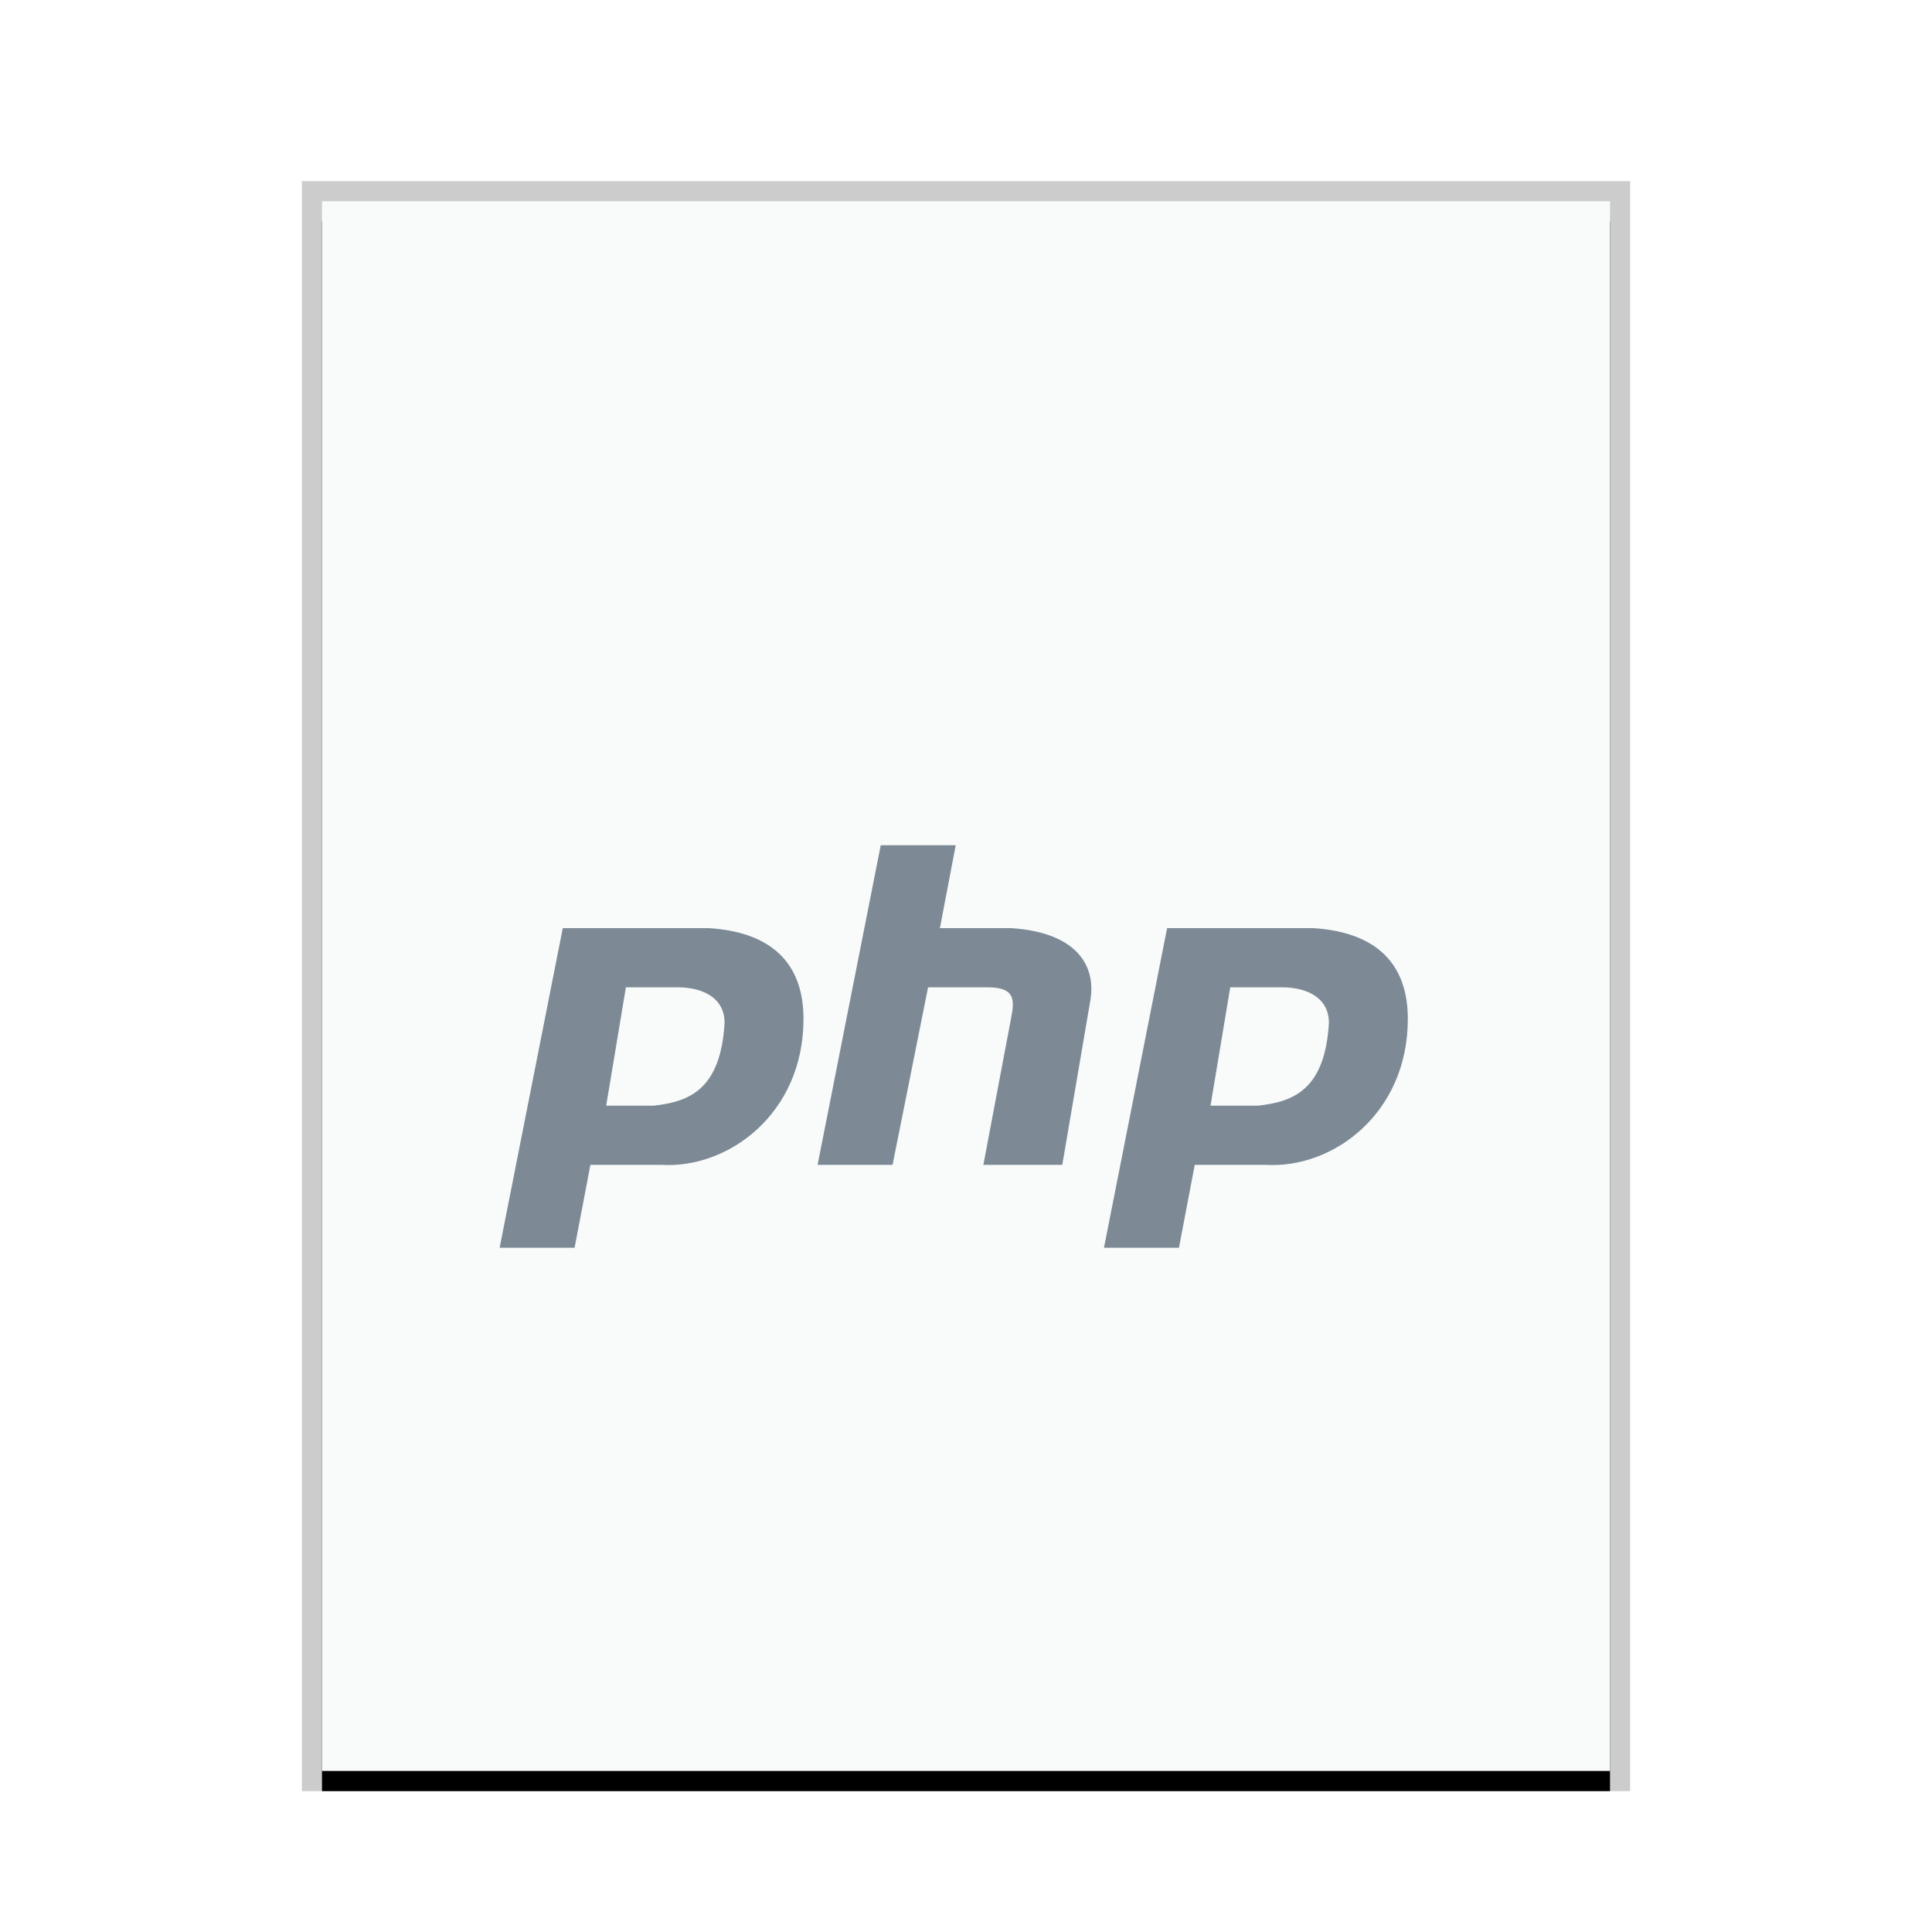 <svg xmlns="http://www.w3.org/2000/svg" xmlns:xlink="http://www.w3.org/1999/xlink" width="96" height="96" viewBox="0 0 96 96">
  <defs>
    <rect id="application-x-php-b" width="64" height="78" x="0" y="0"/>
    <filter id="application-x-php-a" width="110.9%" height="109%" x="-5.5%" y="-3.2%" filterUnits="objectBoundingBox">
      <feOffset dy="1" in="SourceAlpha" result="shadowOffsetOuter1"/>
      <feGaussianBlur in="shadowOffsetOuter1" result="shadowBlurOuter1" stdDeviation="1"/>
      <feColorMatrix in="shadowBlurOuter1" values="0 0 0 0 0   0 0 0 0 0   0 0 0 0 0  0 0 0 0.2 0"/>
    </filter>
  </defs>
  <g fill="none" fill-rule="evenodd">
    <g transform="translate(16 10)">
      <use fill="#000" filter="url(#application-x-php-a)" xlink:href="#application-x-php-b"/>
      <use fill="#F9FBFB" xlink:href="#application-x-php-b"/>
      <path fill="#000" fill-opacity=".2" fill-rule="nonzero" d="M65,-1 L-1,-1 L-1,79 L65,79 L65,-1 Z M64,0 L64,78 L0,78 L0,0 L64,0 Z"/>
    </g>
    <path fill="#2A4052" fill-opacity=".6" d="M40.625,57.882 L43.763,42 L47.489,42 L46.704,46.118 L50.234,46.118 C53.372,46.314 54.548,47.882 54.156,49.843 L52.784,57.882 L48.862,57.882 L50.234,50.627 C50.43,49.647 50.43,49.059 49.058,49.059 L46.116,49.059 L44.351,57.882 L40.625,57.882 L40.625,57.882 Z M24.826,62 L27.964,46.118 L35.22,46.118 C38.357,46.314 39.926,47.882 39.926,50.627 C39.926,55.333 36.2,58.078 32.866,57.882 L29.337,57.882 L28.552,62 L24.826,62 L24.826,62 Z M30.121,54.941 L31.101,49.059 L33.651,49.059 C35.023,49.059 36.004,49.647 36.004,50.824 C35.808,54.157 34.239,54.745 32.474,54.941 L30.121,54.941 L30.121,54.941 Z M54.856,62 L57.993,46.118 L65.249,46.118 C68.387,46.314 69.955,47.882 69.955,50.627 C69.955,55.333 66.23,58.078 62.896,57.882 L59.366,57.882 L58.582,62 L54.856,62 L54.856,62 Z M60.15,54.941 L61.131,49.059 L63.68,49.059 C65.053,49.059 66.033,49.647 66.033,50.824 C65.837,54.157 64.269,54.745 62.504,54.941 L60.15,54.941 L60.15,54.941 Z"/>
  </g>
</svg>
